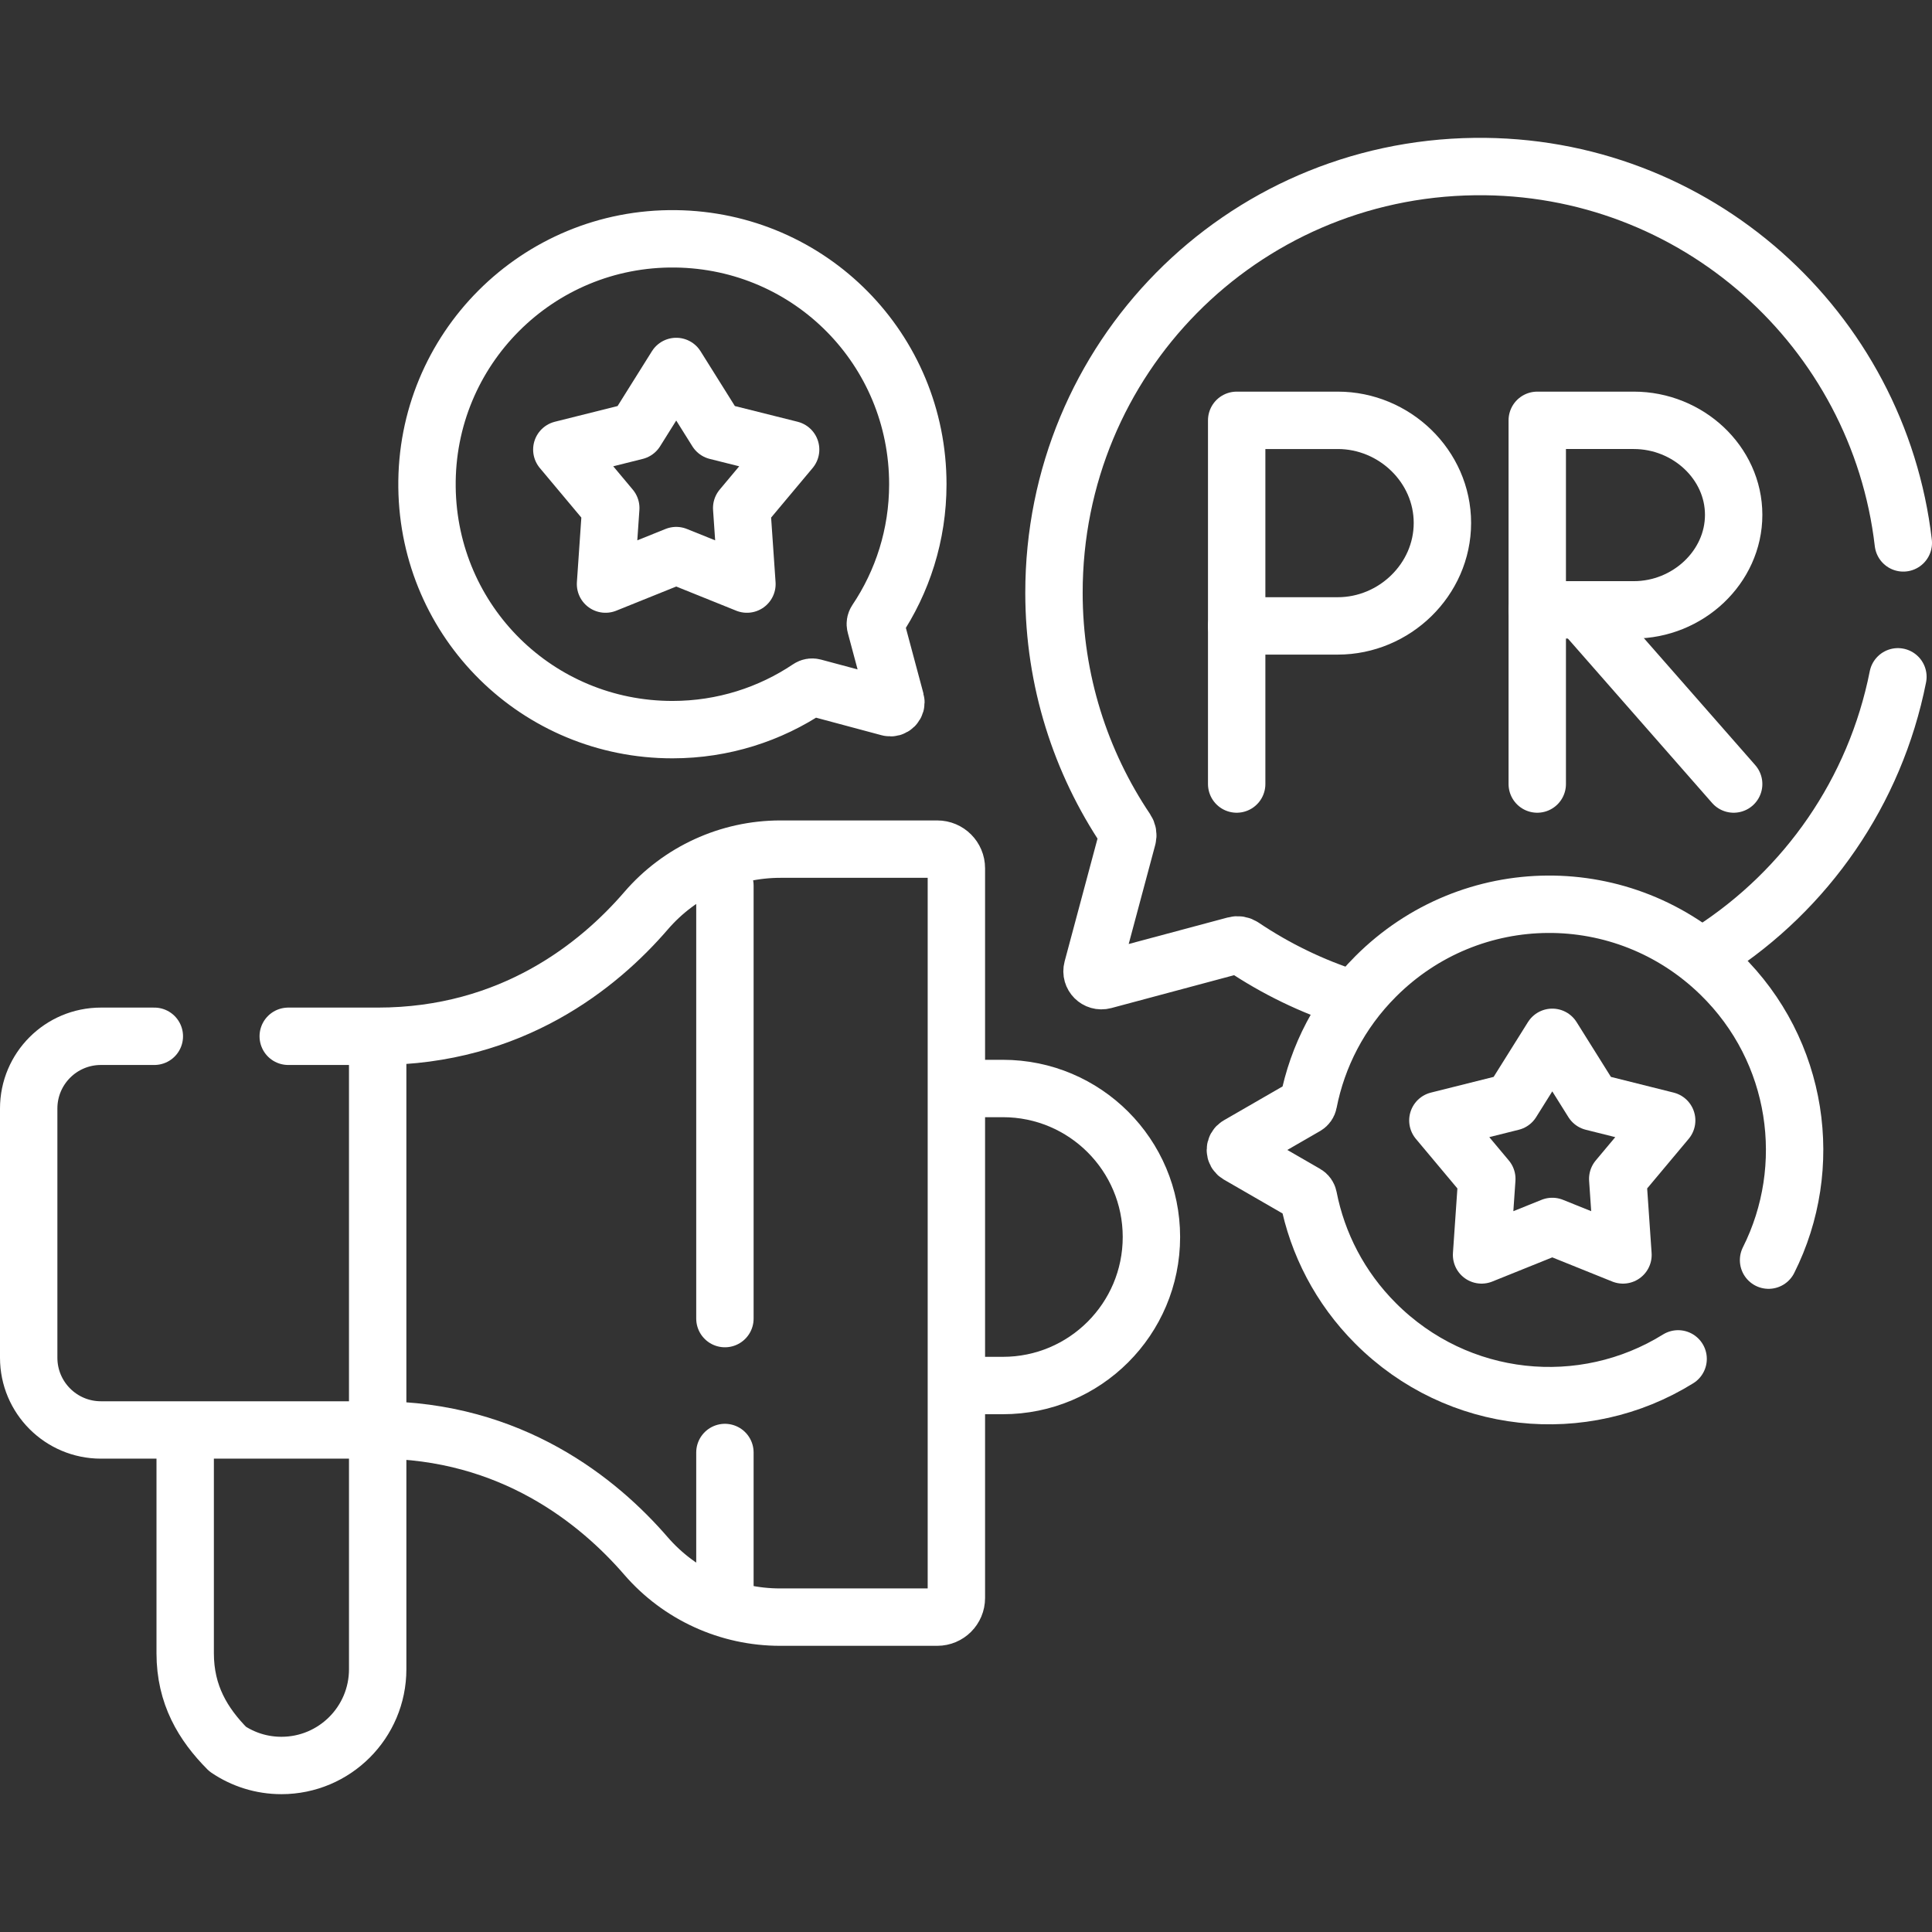 <svg version="1.1" id="Capa_1" xmlns="http://www.w3.org/2000/svg" xmlns:xlink="http://www.w3.org/1999/xlink" x="0px" y="0px" viewBox="0 0 504.99 504.99" style="enable-background:new 0 0 504.99 504.99;" xml:space="preserve" width="300" height="300" xmlns:svgjs="http://svgjs.dev/svgjs"><rect x="0" y="0" width="504.99" height="504.99" fill="#333333" stroke="none"/><g width="100%" height="100%" transform="matrix(1,0,0,1,0,0)"><g>
	<g>
		<path style="stroke-linecap: round; stroke-linejoin: round; stroke-miterlimit: 10;" d="&#10;&#9;&#9;&#9;M75.34,270.866h23.37c35.12,0,57.87-18.56,70.16-32.82c8.8-10.22,21.62-16.1,35.12-16.1h40.99c2.77,0,5,2.24,5,5v18.04v172.7&#10;&#9;&#9;&#9;c0,2.76-2.23,5-5,5h-41.09c-13.45,0-26.24-5.82-35.04-15.99c-12.34-14.27-35.16-32.93-70.14-32.93H26.38&#10;&#9;&#9;&#9;c-10.44,0-18.88-8.46-18.88-18.88v-65.14c0-10.42,8.44-18.88,18.88-18.88h13.96" fill="none" fill-opacity="1" stroke="#ffffff" stroke-opacity="1" data-original-stroke-color="#000000ff" stroke-width="15" data-original-stroke-width="15"/>
		<path style="stroke-linecap: round; stroke-linejoin: round; stroke-miterlimit: 10;" d="&#10;&#9;&#9;&#9;M48.403,376.644v55.476c0.001,10.888,4.675,18.566,11.092,25.047c4.015,2.713,8.856,4.297,14.066,4.297h0&#10;&#9;&#9;&#9;c13.894,0,25.158-11.263,25.158-25.158v-59.662" fill="none" fill-opacity="1" stroke="#ffffff" stroke-opacity="1" data-original-stroke-color="#000000ff" stroke-width="15" data-original-stroke-width="15"/>
		
			<line style="stroke-linecap: round; stroke-linejoin: round; stroke-miterlimit: 10;" x1="98.718" y1="275.434" x2="98.718" y2="373.752" fill="none" fill-opacity="1" stroke="#ffffff" stroke-opacity="1" data-original-stroke-color="#000000ff" stroke-width="15" data-original-stroke-width="15"/>
		<path style="stroke-linecap: round; stroke-linejoin: round; stroke-miterlimit: 10;" d="&#10;&#9;&#9;&#9;M254.903,284.514h7.239c21.439,0,38.819,17.38,38.819,38.819v0c0,21.439-17.38,38.819-38.819,38.819h-8.954" fill="none" fill-opacity="1" stroke="#ffffff" stroke-opacity="1" data-original-stroke-color="#000000ff" stroke-width="15" data-original-stroke-width="15"/>
		
			<line style="stroke-linecap: round; stroke-linejoin: round; stroke-miterlimit: 10;" x1="189.48" y1="417.606" x2="189.48" y2="379.656" fill="none" fill-opacity="1" stroke="#ffffff" stroke-opacity="1" data-original-stroke-color="#000000ff" stroke-width="15" data-original-stroke-width="15"/>
		
			<line style="stroke-linecap: round; stroke-linejoin: round; stroke-miterlimit: 10;" x1="189.48" y1="344.656" x2="189.48" y2="231.486" fill="none" fill-opacity="1" stroke="#ffffff" stroke-opacity="1" data-original-stroke-color="#000000ff" stroke-width="15" data-original-stroke-width="15"/>
	</g>
	<path style="stroke-linecap: round; stroke-linejoin: round; stroke-miterlimit: 10;" d="&#10;&#9;&#9;M353.11,261.066c-10.13-3.22-19.64-7.85-28.28-13.66c-0.59-0.4-1.33-0.53-2.01-0.34l-34.28,9.18c-1.84,0.49-3.51-1.18-3.02-3.02&#10;&#9;&#9;l9.18-34.27c0.19-0.69,0.06-1.42-0.34-2.02c-11.9-17.71-18.86-39.03-18.87-61.97c-0.03-61.21,48.75-110.67,109.96-111.43&#10;&#9;&#9;c57.75-0.72,105.55,42.52,112.04,98.37" fill="none" fill-opacity="1" stroke="#ffffff" stroke-opacity="1" data-original-stroke-color="#000000ff" stroke-width="15" data-original-stroke-width="15"/>
	<path style="stroke-linecap: round; stroke-linejoin: round; stroke-miterlimit: 10;" d="&#10;&#9;&#9;M447.34,248.566c24.8-15.99,42.78-41.58,48.74-71.66" fill="none" fill-opacity="1" stroke="#ffffff" stroke-opacity="1" data-original-stroke-color="#000000ff" stroke-width="15" data-original-stroke-width="15"/>
	<path style="stroke-linecap: round; stroke-linejoin: round; stroke-miterlimit: 10;" d="&#10;&#9;&#9;M111.612,127.382c0.438,35.253,28.924,63.352,64.18,63.332c13.214-0.008,25.491-4.014,35.694-10.87&#10;&#9;&#9;c0.341-0.229,0.762-0.302,1.158-0.196l19.743,5.29c1.056,0.283,2.022-0.683,1.739-1.739l-5.29-19.743&#10;&#9;&#9;c-0.106-0.396-0.033-0.818,0.196-1.158c6.856-10.202,10.862-22.48,10.87-35.694c0.02-35.256-28.079-63.742-63.332-64.179&#10;&#9;&#9;C140.495,61.977,111.164,91.309,111.612,127.382z" fill="none" fill-opacity="1" stroke="#ffffff" stroke-opacity="1" data-original-stroke-color="#000000ff" stroke-width="15" data-original-stroke-width="15"/>
	<path style="stroke-linecap: round; stroke-linejoin: round; stroke-miterlimit: 10;" d="&#10;&#9;&#9;M462.27,329.376c12.2-24.27,8.01-54.67-12.56-74.73c-25.23-24.62-65.25-24.35-90.16,0.6c-9.34,9.35-15.19,20.86-17.55,32.92&#10;&#9;&#9;c-0.08,0.41-0.33,0.75-0.68,0.96l-17.71,10.22c-0.94,0.55-0.94,1.91,0,2.46l17.71,10.22c0.35,0.2,0.6,0.55,0.68,0.96&#10;&#9;&#9;c2.36,12.06,8.21,23.57,17.55,32.92c21.51,21.54,54.29,24.69,79.08,9.28" fill="none" fill-opacity="1" stroke="#ffffff" stroke-opacity="1" data-original-stroke-color="#000000ff" stroke-width="15" data-original-stroke-width="15"/>
	<g>
		<g>
			
				<line style="stroke-linecap: round; stroke-linejoin: round; stroke-miterlimit: 10;" x1="413.214" y1="159.404" x2="453.148" y2="204.932" fill="none" fill-opacity="1" stroke="#ffffff" stroke-opacity="1" data-original-stroke-color="#000000ff" stroke-width="15" data-original-stroke-width="15"/>
			
				<line style="stroke-linecap: round; stroke-linejoin: round; stroke-miterlimit: 10;" x1="401.81" y1="159.404" x2="401.81" y2="204.932" fill="none" fill-opacity="1" stroke="#ffffff" stroke-opacity="1" data-original-stroke-color="#000000ff" stroke-width="15" data-original-stroke-width="15"/>
			<path style="stroke-linecap: round; stroke-linejoin: round; stroke-miterlimit: 10;" d="&#10;&#9;&#9;&#9;&#9;M453.148,134.573c0,13.645-11.964,24.831-26.105,24.831H401.81v-49.538h25.234C441.184,109.866,453.148,120.928,453.148,134.573z&#10;&#9;&#9;&#9;&#9;" fill="none" fill-opacity="1" stroke="#ffffff" stroke-opacity="1" data-original-stroke-color="#000000ff" stroke-width="15" data-original-stroke-width="15"/>
		</g>
		<g>
			
				<line style="stroke-linecap: round; stroke-linejoin: round; stroke-miterlimit: 10;" x1="323.246" y1="163.6" x2="323.246" y2="204.932" fill="none" fill-opacity="1" stroke="#ffffff" stroke-opacity="1" data-original-stroke-color="#000000ff" stroke-width="15" data-original-stroke-width="15"/>
			<path style="stroke-linecap: round; stroke-linejoin: round; stroke-miterlimit: 10;" d="&#10;&#9;&#9;&#9;&#9;M377.019,136.694c0,14.816-12.537,26.907-27.353,26.907h-26.42v-53.734h26.42C364.483,109.866,377.019,121.877,377.019,136.694z" fill="none" fill-opacity="1" stroke="#ffffff" stroke-opacity="1" data-original-stroke-color="#000000ff" stroke-width="15" data-original-stroke-width="15"/>
		</g>
	</g>
	
		<polygon style="stroke-linecap: round; stroke-linejoin: round; stroke-miterlimit: 10;" points="&#10;&#9;&#9;176.754,95.788 187.329,112.674 206.656,117.513 193.865,132.789 195.235,152.666 176.754,145.221 158.273,152.666 &#10;&#9;&#9;159.642,132.789 146.851,117.513 166.178,112.674 &#9;" fill="none" fill-opacity="1" stroke="#ffffff" stroke-opacity="1" data-original-stroke-color="#000000ff" stroke-width="15" data-original-stroke-width="15"/>
	
		<polygon style="stroke-linecap: round; stroke-linejoin: round; stroke-miterlimit: 10;" points="&#10;&#9;&#9;405.737,271.136 416.312,288.022 435.639,292.862 422.848,308.137 424.218,328.014 405.737,320.569 387.256,328.014 &#10;&#9;&#9;388.626,308.137 375.834,292.862 395.161,288.022 &#9;" fill="none" fill-opacity="1" stroke="#ffffff" stroke-opacity="1" data-original-stroke-color="#000000ff" stroke-width="15" data-original-stroke-width="15"/>
</g><g>
</g><g>
</g><g>
</g><g>
</g><g>
</g><g>
</g><g>
</g><g>
</g><g>
</g><g>
</g><g>
</g><g>
</g><g>
</g><g>
</g><g>
</g></g></svg>